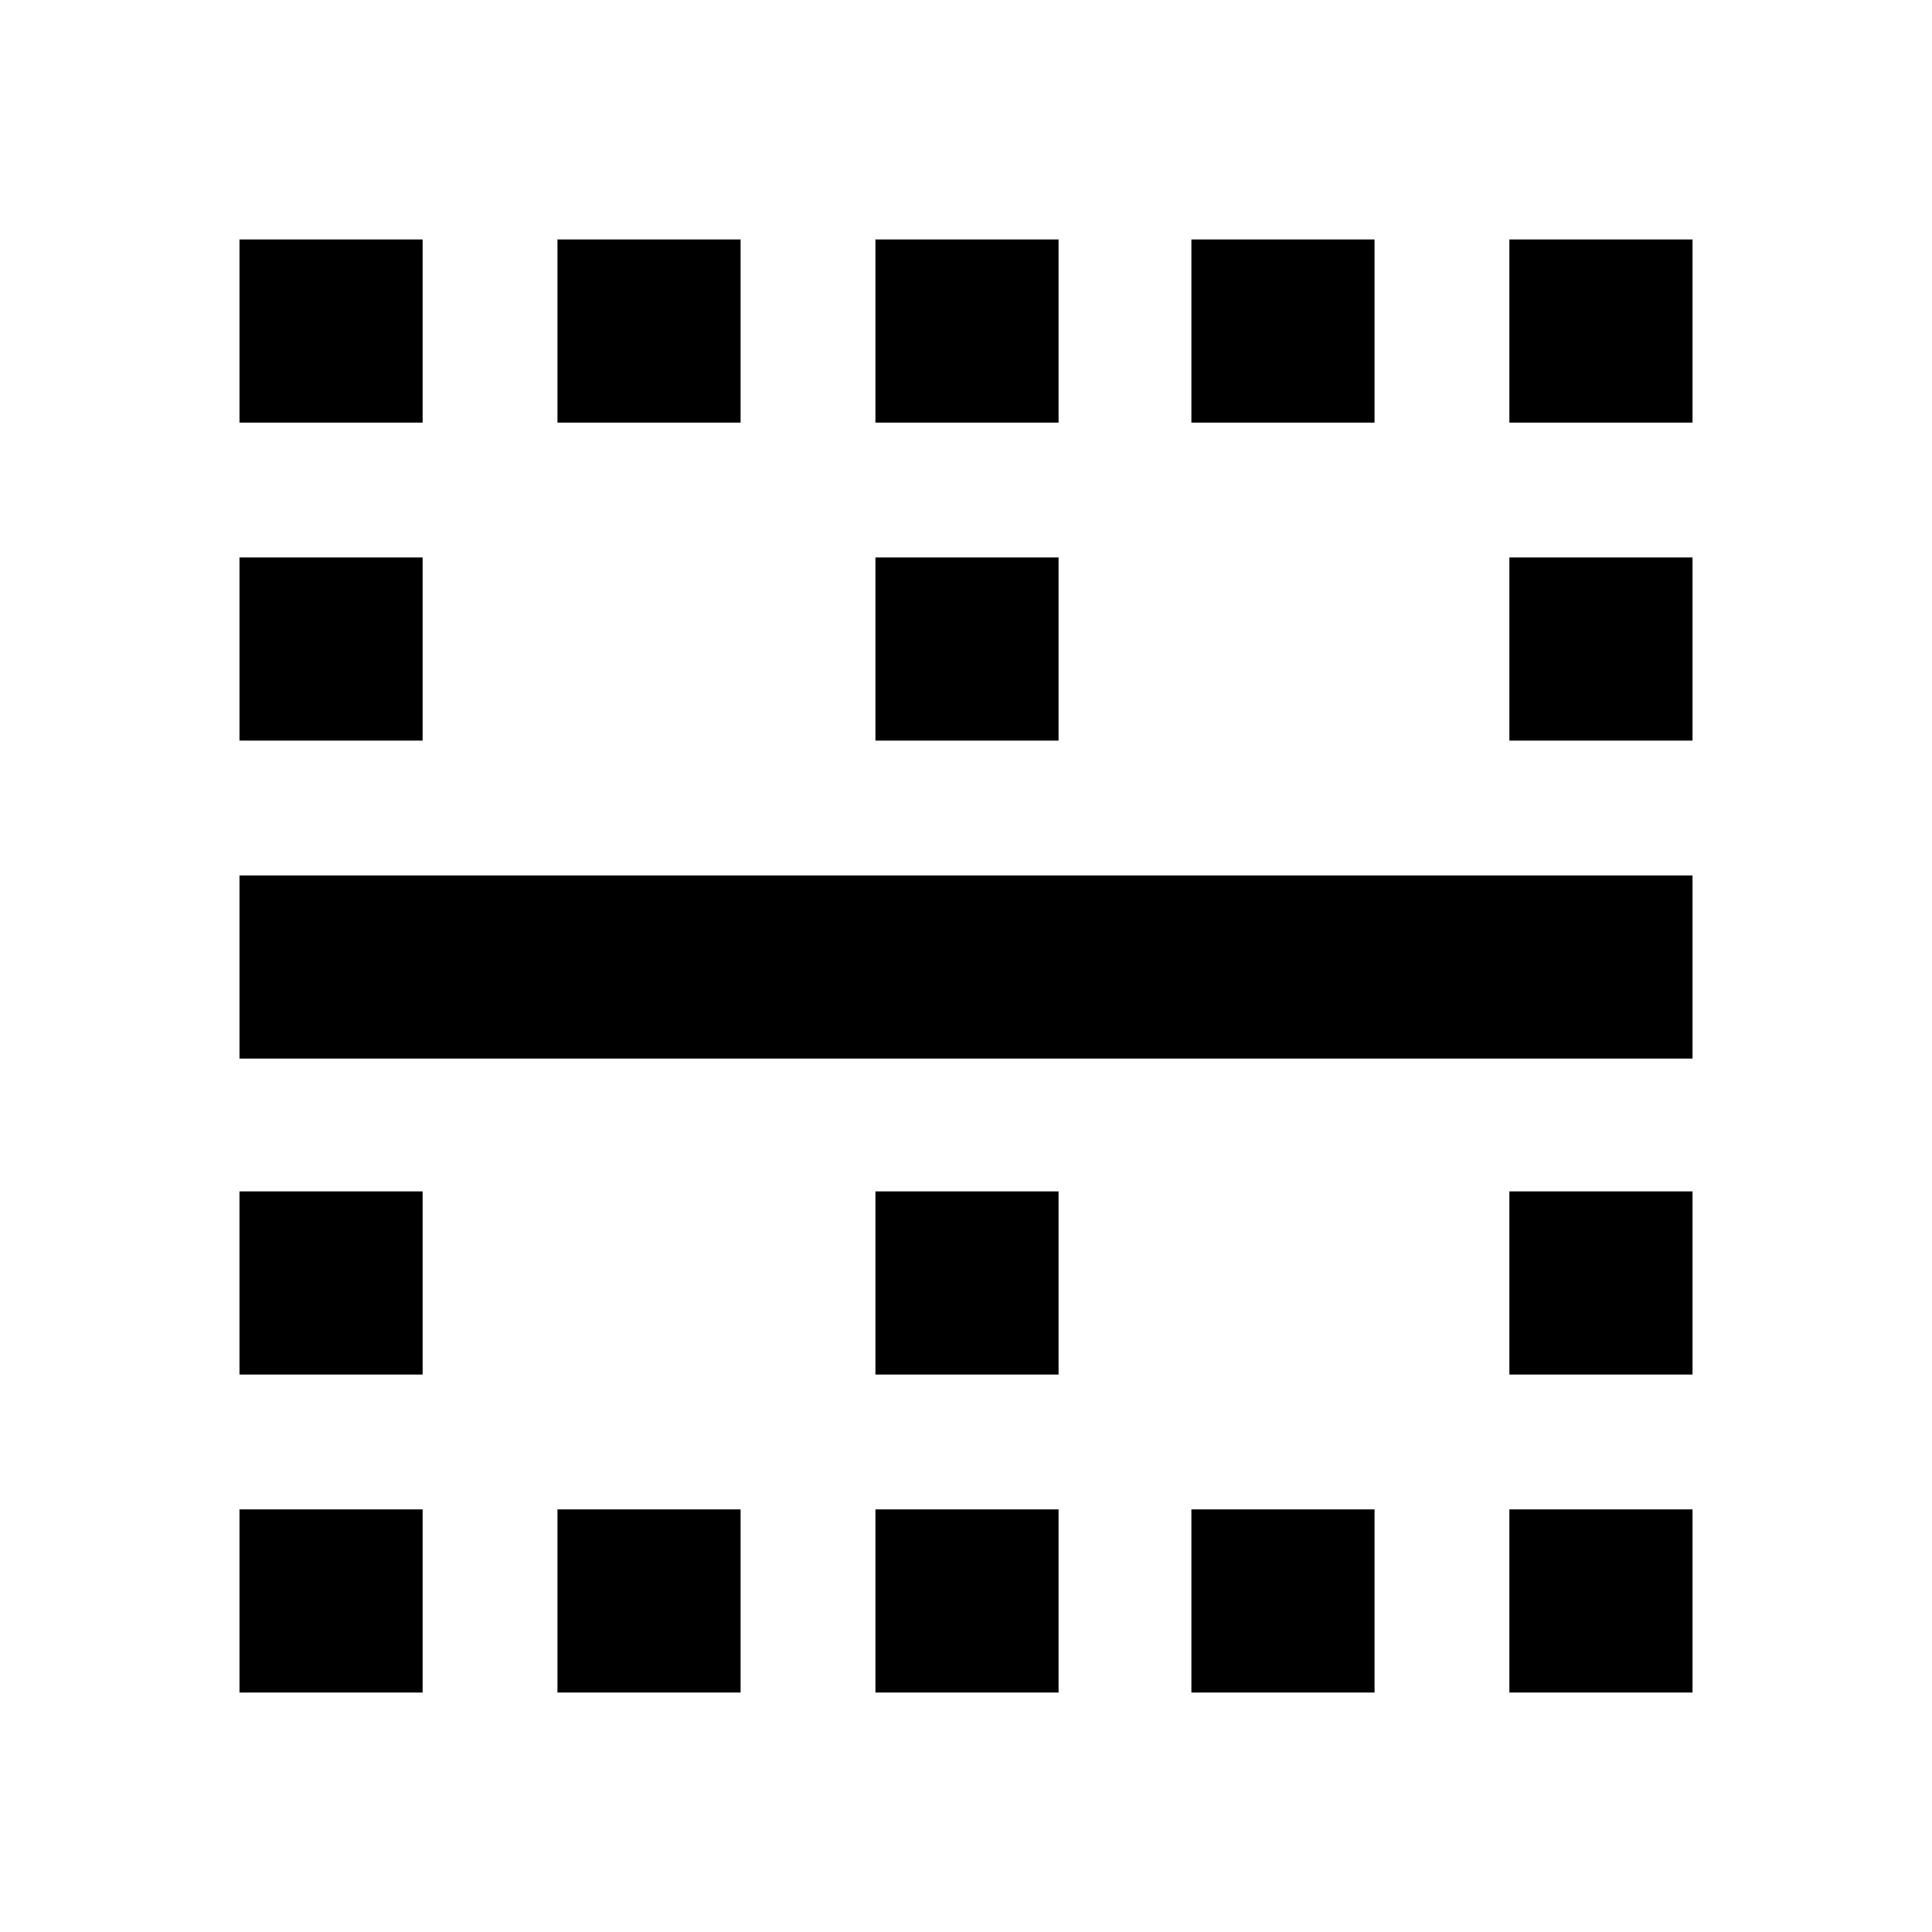 <svg xmlns="http://www.w3.org/2000/svg" height="24" width="24"><path d="M2.975 21.025V18.75H5.25v2.275Zm3.95 0V18.75H9.2v2.275Zm3.95 0V18.75h2.275v2.275Zm3.925 0V18.75h2.275v2.275Zm3.95 0V18.75h2.275v2.275Zm-15.775-3.95V14.8H5.25v2.275Zm7.9 0V14.8h2.275v2.275Zm7.875 0V14.8h2.275v2.275ZM2.975 13.15v-2.275h18.05v2.275Zm0-3.95V6.925H5.25V9.2Zm7.9 0V6.925h2.275V9.2Zm7.875 0V6.925h2.275V9.2ZM2.975 5.25V2.975H5.25V5.25Zm3.95 0V2.975H9.2V5.25Zm3.95 0V2.975h2.275V5.25Zm3.925 0V2.975h2.275V5.25Zm3.95 0V2.975h2.275V5.25Z"/></svg>